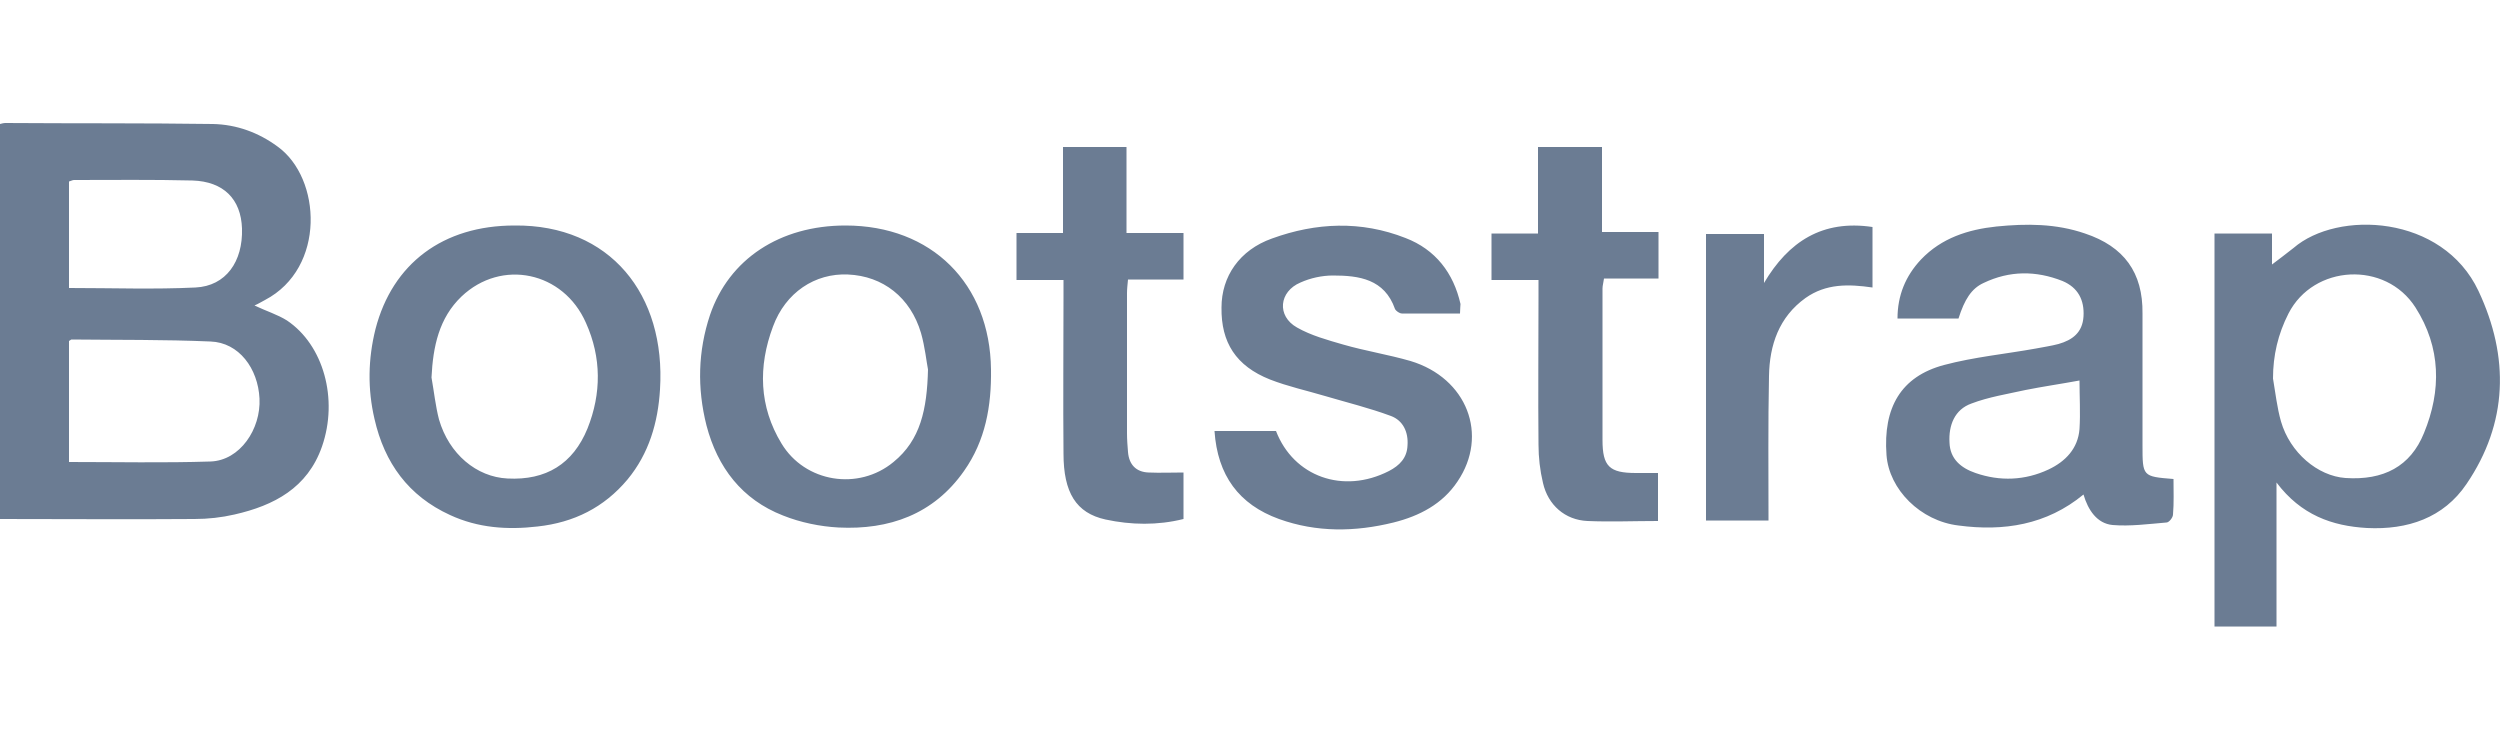 <?xml version="1.0" encoding="utf-8"?>
<!-- Generator: Adobe Illustrator 22.0.1, SVG Export Plug-In . SVG Version: 6.00 Build 0)  -->
<svg version="1.1" id="Layer_1" xmlns="http://www.w3.org/2000/svg" xmlns:xlink="http://www.w3.org/1999/xlink" x="0px" y="0px"
	 viewBox="0 0 500 150" style="enable-background:new 0 0 500 150;" xml:space="preserve">
<style type="text/css">
	.st0{fill:#6B7C93;}
</style>
<g>
	<path class="st0" d="M0,24.8c0.4-0.1,0.7-0.2,1.1-0.2c13.8,0.1,27.7,0,41.5,0.2c4.7,0.1,9.1,1.7,12.9,4.5
		c8.8,6.3,9.7,24.3-2.5,30.7c-0.6,0.3-1.2,0.7-2.1,1.1c2.3,1.1,4.6,1.8,6.5,3c7.3,4.9,10.3,15.7,7,25.2c-2.9,8.3-9.6,11.8-17.5,13.6
		c-2.6,0.6-5.3,0.9-8,0.9c-12.9,0.1-25.9,0-39,0C0,77.7,0,51.3,0,24.8L0,24.8z M13.8,92.4c9.6,0,19,0.2,28.3-0.1
		c5.9-0.2,10.1-6.5,9.8-12.6c-0.3-6-4.1-11.2-9.8-11.4c-9.2-0.4-18.5-0.3-27.8-0.4c-0.1,0-0.3,0.2-0.5,0.3L13.8,92.4L13.8,92.4z
		 M13.9,57.6c8.6,0,16.9,0.3,25.2-0.1c6.1-0.3,9.5-5.2,9.3-11.8c-0.2-5.9-3.7-9.4-9.9-9.6C30.5,35.9,22.7,36,14.8,36
		c-0.3,0-0.6,0.2-1,0.3V57.6z M442.9,46.7h11.5v6.2c1.3-1,2.8-2.1,4.3-3.3c8.8-7.6,29.8-6.7,37,8.6c6.2,13.2,5.9,26.4-2.4,38.6
		c-4.6,6.8-11.8,9.2-19.9,8.8c-7-0.4-13.2-2.6-18.1-9.1v28.8h-12.4C442.9,99.1,442.9,73,442.9,46.7L442.9,46.7z M454.6,75.7
		c0.5,2.9,0.8,5.8,1.6,8.6c1.8,6.2,7.3,10.9,12.9,11.3c7.6,0.5,13-2.3,15.7-9c3.5-8.5,3.4-17.1-1.7-25.1c-6-9.4-20.4-8.6-25.4,1.2
		C455.6,66.8,454.6,71.1,454.6,75.7L454.6,75.7z M434.7,95.8c0,2.4,0.1,4.8-0.1,7.1c0,0.6-0.8,1.6-1.3,1.6
		c-3.6,0.3-7.3,0.8-10.8,0.5c-3.1-0.3-4.9-3-5.8-6.1c-7.4,6.1-16,7.4-25,6.2c-7.6-0.9-13.9-7.2-14.4-14.1c-0.7-9.5,2.9-15.7,11.5-18
		c6-1.6,12.3-2.2,18.4-3.3c1.5-0.3,3-0.5,4.5-0.9c2.8-0.8,4.8-2.3,5-5.5c0.2-3.3-1.1-5.8-4.2-7.1c-5.3-2.1-10.6-2.1-15.8,0.4
		c-2.4,1.1-3.8,3.3-5,7.1h-12.2c0-4.6,1.6-8.5,4.7-11.8c4.1-4.3,9.4-6,15.1-6.6c6-0.6,11.9-0.6,17.7,1.4c7.8,2.6,11.6,7.8,11.5,16
		c0,8.8,0,17.5,0,26.3C428.5,95.3,428.5,95.3,434.7,95.8L434.7,95.8z M415.9,76.1c-3.8,0.7-7.3,1.2-10.8,1.9
		c-3.6,0.8-7.4,1.4-10.8,2.7c-3.4,1.2-4.6,4.4-4.4,7.8c0.1,3.3,2.3,5.1,5.2,6.1c4.9,1.7,9.9,1.5,14.6-0.7c3.4-1.6,5.9-4.2,6.2-8.1
		C416.1,82.6,415.9,79.2,415.9,76.1z M102.9,45.1c19.1-0.2,30.3,13.8,29.1,32.8c-0.4,6.6-2.2,12.8-6.5,18c-4.7,5.6-10.7,8.6-18,9.4
		c-6,0.7-11.9,0.3-17.5-2.3c-8.3-3.8-13.1-10.4-15.1-19.2c-1.4-6-1.3-12,0.2-18C78.5,52.7,88.6,45.1,102.9,45.1L102.9,45.1z
		 M86.3,75.5c0.5,2.8,0.8,5.7,1.5,8.4c2,6.9,7.5,11.5,13.7,11.8c7.7,0.4,13.1-2.9,16-10c2.8-7,2.8-14.2-0.3-21.1
		c-4.5-10.3-16.9-12.9-24.9-5.3C87.8,63.6,86.6,69.3,86.3,75.5L86.3,75.5z M169.1,45.1c17.2,0,28.9,11.6,29.1,28.8
		c0.1,7.3-1.1,14.2-5.4,20.3c-6.1,8.7-15,11.8-25.1,11.3c-3.7-0.2-7.6-1-11.1-2.4c-8.2-3.2-13.1-9.6-15.3-18
		c-1.9-7.5-1.7-14.9,0.7-22.1C145.8,51.8,156,45.1,169.1,45.1L169.1,45.1z M185.6,73.9c-0.3-1.5-0.6-4.5-1.4-7.3
		c-2.1-7.1-7.6-11.4-14.6-11.7c-6.6-0.3-12.5,3.6-15,10.4c-3,8-2.8,16,1.7,23.4c4.7,7.8,15.4,9.5,22.4,3.7
		C184.1,88,185.4,81.9,185.6,73.9L185.6,73.9z M292,62.7c-3.9,0-7.8,0-11.6,0c-0.5,0-1.2-0.5-1.4-0.9c-2.1-6-7.2-6.7-12.4-6.7
		c-2.2,0-4.5,0.5-6.5,1.4c-4.3,1.8-4.8,6.7-0.7,9c2.8,1.6,6.1,2.5,9.2,3.4c4.5,1.3,9,2,13.5,3.3c11.3,3.4,15.7,14.8,9.4,24.1
		c-3,4.5-7.6,6.9-12.8,8.2c-7.7,1.9-15.4,2-22.9-0.7c-8-2.9-12.3-8.7-12.9-17.6h12.3c3.5,9.1,13.4,12.7,22.6,8
		c2.1-1.1,3.6-2.6,3.7-5.1c0.2-2.7-0.9-5-3.3-5.9c-4.3-1.6-8.8-2.7-13.2-4c-3.7-1.1-7.4-1.9-11-3.3c-6.8-2.7-9.8-7.4-9.7-14.4
		c0-6.2,3.6-11.5,10.1-13.8c8.8-3.2,17.8-3.6,26.7-0.1c6,2.3,9.6,7,11,13.2C292.1,61.2,292,61.8,292,62.7z M225.3,46.6h11.4v9.3
		h-11.1c-0.1,1.1-0.2,1.9-0.2,2.7c0,9.4,0,18.8,0,28.1c0,1.2,0.1,2.5,0.2,3.7c0.2,2.5,1.6,4,4.1,4.1c2.3,0.1,4.6,0,7,0v9.3
		c-5.2,1.3-10.5,1.2-15.6,0.1c-5.9-1.3-8.4-5.4-8.4-13.2c-0.1-10.5,0-21.1,0-31.6V56h-9.4v-9.4h9.3V29.4h12.7
		C225.3,35,225.3,40.6,225.3,46.6L225.3,46.6z M331.6,104.2c-4.9,0-9.5,0.2-14.1,0c-4.5-0.2-7.9-3.2-8.9-7.6
		c-0.6-2.5-0.9-5.1-0.9-7.7c-0.1-9.9,0-19.8,0-29.8V56h-9.4v-9.3h9.3V29.4h12.8v17h11.3v9.3h-10.9c-0.1,0.8-0.3,1.4-0.3,2
		c0,10.1,0,20.2,0,30.3c0,5.3,1.4,6.6,6.7,6.6c1.4,0,2.8,0,4.4,0L331.6,104.2z M352.8,46.8v9.8c4.9-8.3,11.7-12.7,21.7-11.2v12.1
		c-4.8-0.7-9.3-0.8-13.4,2.1c-5.3,3.8-7.2,9.4-7.3,15.6c-0.2,9.5-0.1,19.1-0.1,28.9h-12.5V46.8C345,46.8,348.7,46.8,352.8,46.8z"/>
</g>
</svg>
